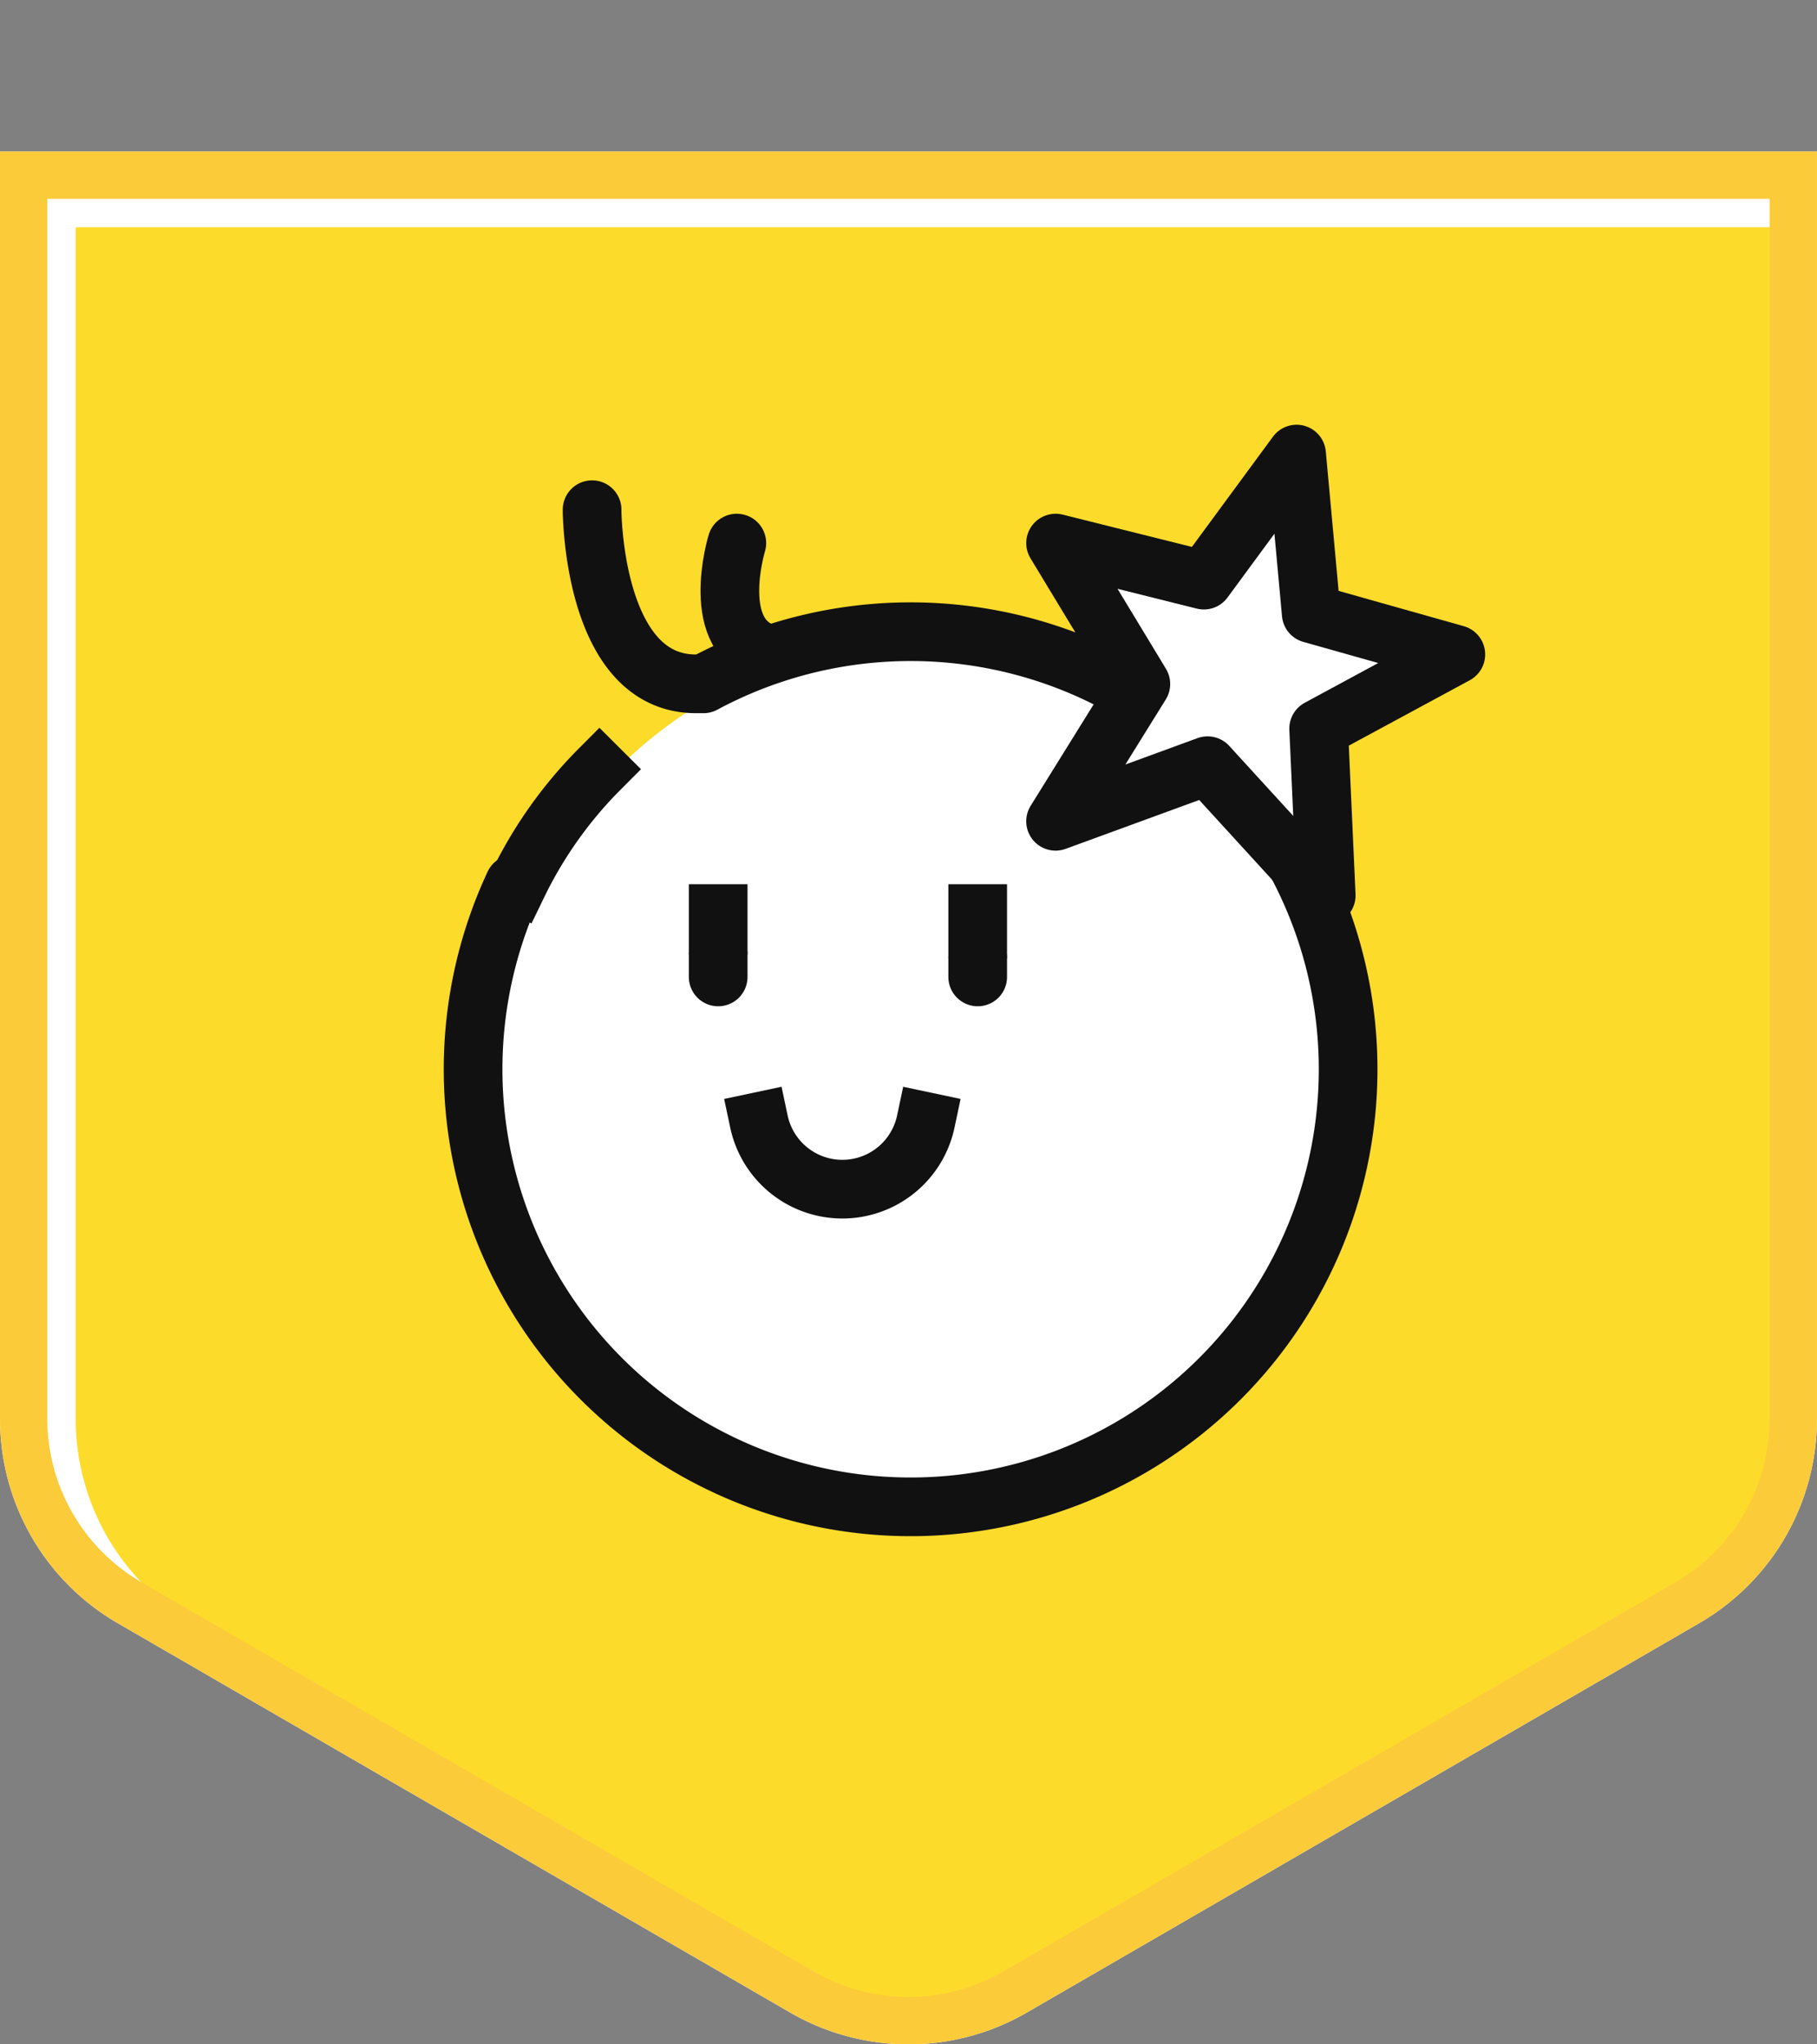 <svg xmlns="http://www.w3.org/2000/svg" width="48" height="54" viewBox="0 0 48 54">
  <rect x="0" y="0" width="48" height="54" fill="#808080" stroke="none"/>
  <g id="그룹_577352" data-name="그룹 577352" transform="translate(-106 -267)">
    <g id="사각형_427852" data-name="사각형 427852" transform="translate(106 267)" fill="red" stroke="red" stroke-width="1" opacity="0">
      <rect width="48" height="54" stroke="none"/>
      <rect x="0.5" y="0.5" width="47" height="53" fill="none"/>
    </g>
    <g id="그룹_577341" data-name="그룹 577341" transform="translate(-4 80)">
      <path id="패스_861314" data-name="패스 861314" d="M4.75,8.486V41.909a6.234,6.234,0,0,0,3.117,5.454L25.633,57.649a6.235,6.235,0,0,0,6.234,0L49.632,47.363a6.234,6.234,0,0,0,3.117-5.454V8.486Z" transform="translate(105.25 182.516)" fill="#fff"/>
      <path id="패스_861314-2" data-name="패스 861314" d="M4.75,8.486V39.909a6.234,6.234,0,0,0,3.117,5.454L25.633,55.649c1.929,1.113,3.862-.424,5.791-1.537L47.31,44.947a5.574,5.574,0,0,0,3.1-5.039V8.486Z" transform="translate(107.25 184.516)" fill="#fddb2b"/>
      <g id="패스_861314-3" data-name="패스 861314" transform="translate(105.25 182.516)" fill="none" stroke-linecap="round" stroke-linejoin="round">
        <path d="M4.75,8.486V41.909a6.234,6.234,0,0,0,3.117,5.454L25.633,57.649a6.235,6.235,0,0,0,6.234,0L49.632,47.363a6.234,6.234,0,0,0,3.117-5.454V8.486Z" stroke="none"/>
        <path d="M 6 9.736 L 6 41.909 C 6 41.912 6 41.916 6 41.92 C 5.984 43.713 6.939 45.384 8.493 46.281 L 26.258 56.566 C 27.014 57.003 27.876 57.234 28.75 57.234 C 29.623 57.234 30.485 57.003 31.24 56.567 L 49.008 46.28 C 50.56 45.384 51.515 43.713 51.499 41.92 C 51.499 41.916 51.499 41.912 51.499 41.909 L 51.499 9.736 L 6 9.736 M 4.75 8.486 L 52.749 8.486 L 52.749 41.909 C 52.769 44.155 51.579 46.24 49.632 47.363 L 31.866 57.649 C 30.902 58.205 29.826 58.484 28.75 58.484 C 27.673 58.484 26.597 58.205 25.633 57.649 L 7.867 47.363 C 5.921 46.24 4.73 44.155 4.75 41.909 L 4.75 8.486 Z" stroke="none" fill="#fccb3a"/>
      </g>
    </g>
    <g id="그룹_577344" data-name="그룹 577344" transform="translate(118.5 278.994)">
      <g id="그룹_577331" data-name="그룹 577331" transform="translate(0 0)">
        <path id="패스_694082" data-name="패스 694082" d="M38.012,27.058a11.656,11.656,0,1,0,0,.2" transform="translate(-14.301 -10.603)" fill="#fff"/>
        <path id="패스_694083" data-name="패스 694083" d="M15.5,22.036A11.264,11.264,0,0,1,17.655,19" transform="translate(-14.318 -10.674)" fill="none" stroke="#111" stroke-linecap="square" stroke-linejoin="round" stroke-width="1.55"/>
        <path id="패스_694084" data-name="패스 694084" d="M17.434,12s0,4.6,2.743,4.6h.2a11.558,11.558,0,1,1-5,5.289" transform="translate(-14.293 -10.531)" fill="none" stroke="#111" stroke-linecap="round" stroke-linejoin="round" stroke-width="1.55"/>
        <path id="패스_694085" data-name="패스 694085" d="M21.4,12.9s-.784,2.547.882,2.938" transform="translate(-14.435 -10.549)" fill="none" stroke="#111" stroke-linecap="round" stroke-linejoin="round" stroke-width="1.55"/>
        <path id="패스_694086" data-name="패스 694086" d="M26.408,28.5A2.253,2.253,0,0,1,22,28.5" transform="translate(-14.451 -10.869)" fill="none" stroke="#111" stroke-linecap="square" stroke-miterlimit="10" stroke-width="1.55"/>
        <line id="선_92990" data-name="선 92990" y2="0.49" transform="translate(13.328 13.321)" fill="none" stroke="#111" stroke-linecap="round" stroke-width="1.55"/>
        <line id="선_92991" data-name="선 92991" y2="1.959" transform="translate(13.328 11.362)" fill="none" stroke="#111" stroke-width="1.55"/>
        <line id="선_92992" data-name="선 92992" y2="0.588" transform="translate(6.472 13.223)" fill="none" stroke="#111" stroke-linecap="round" stroke-width="1.55"/>
        <line id="선_92993" data-name="선 92993" y2="1.861" transform="translate(6.472 11.362)" fill="none" stroke="#111" stroke-width="1.55"/>
        <path id="패스_694087" data-name="패스 694087" d="M33.918,13.83,30,12.851l2.253,3.722L30,20.2l4.016-1.469,3.134,3.428-.2-4.408,3.624-1.959-3.82-1.077L36.367,10.5Z" transform="translate(-14.615 -10.5)" fill="#fff"/>
        <path id="패스_694088" data-name="패스 694088" d="M33.918,13.83,30,12.851l2.253,3.722L30,20.2l4.016-1.469,3.134,3.428-.2-4.408,3.624-1.959-3.82-1.077L36.367,10.5Z" transform="translate(-14.615 -10.5)" fill="none" stroke="#111" stroke-linejoin="round" stroke-width="1.55"/>
      </g>
    </g>
  </g>
</svg>
